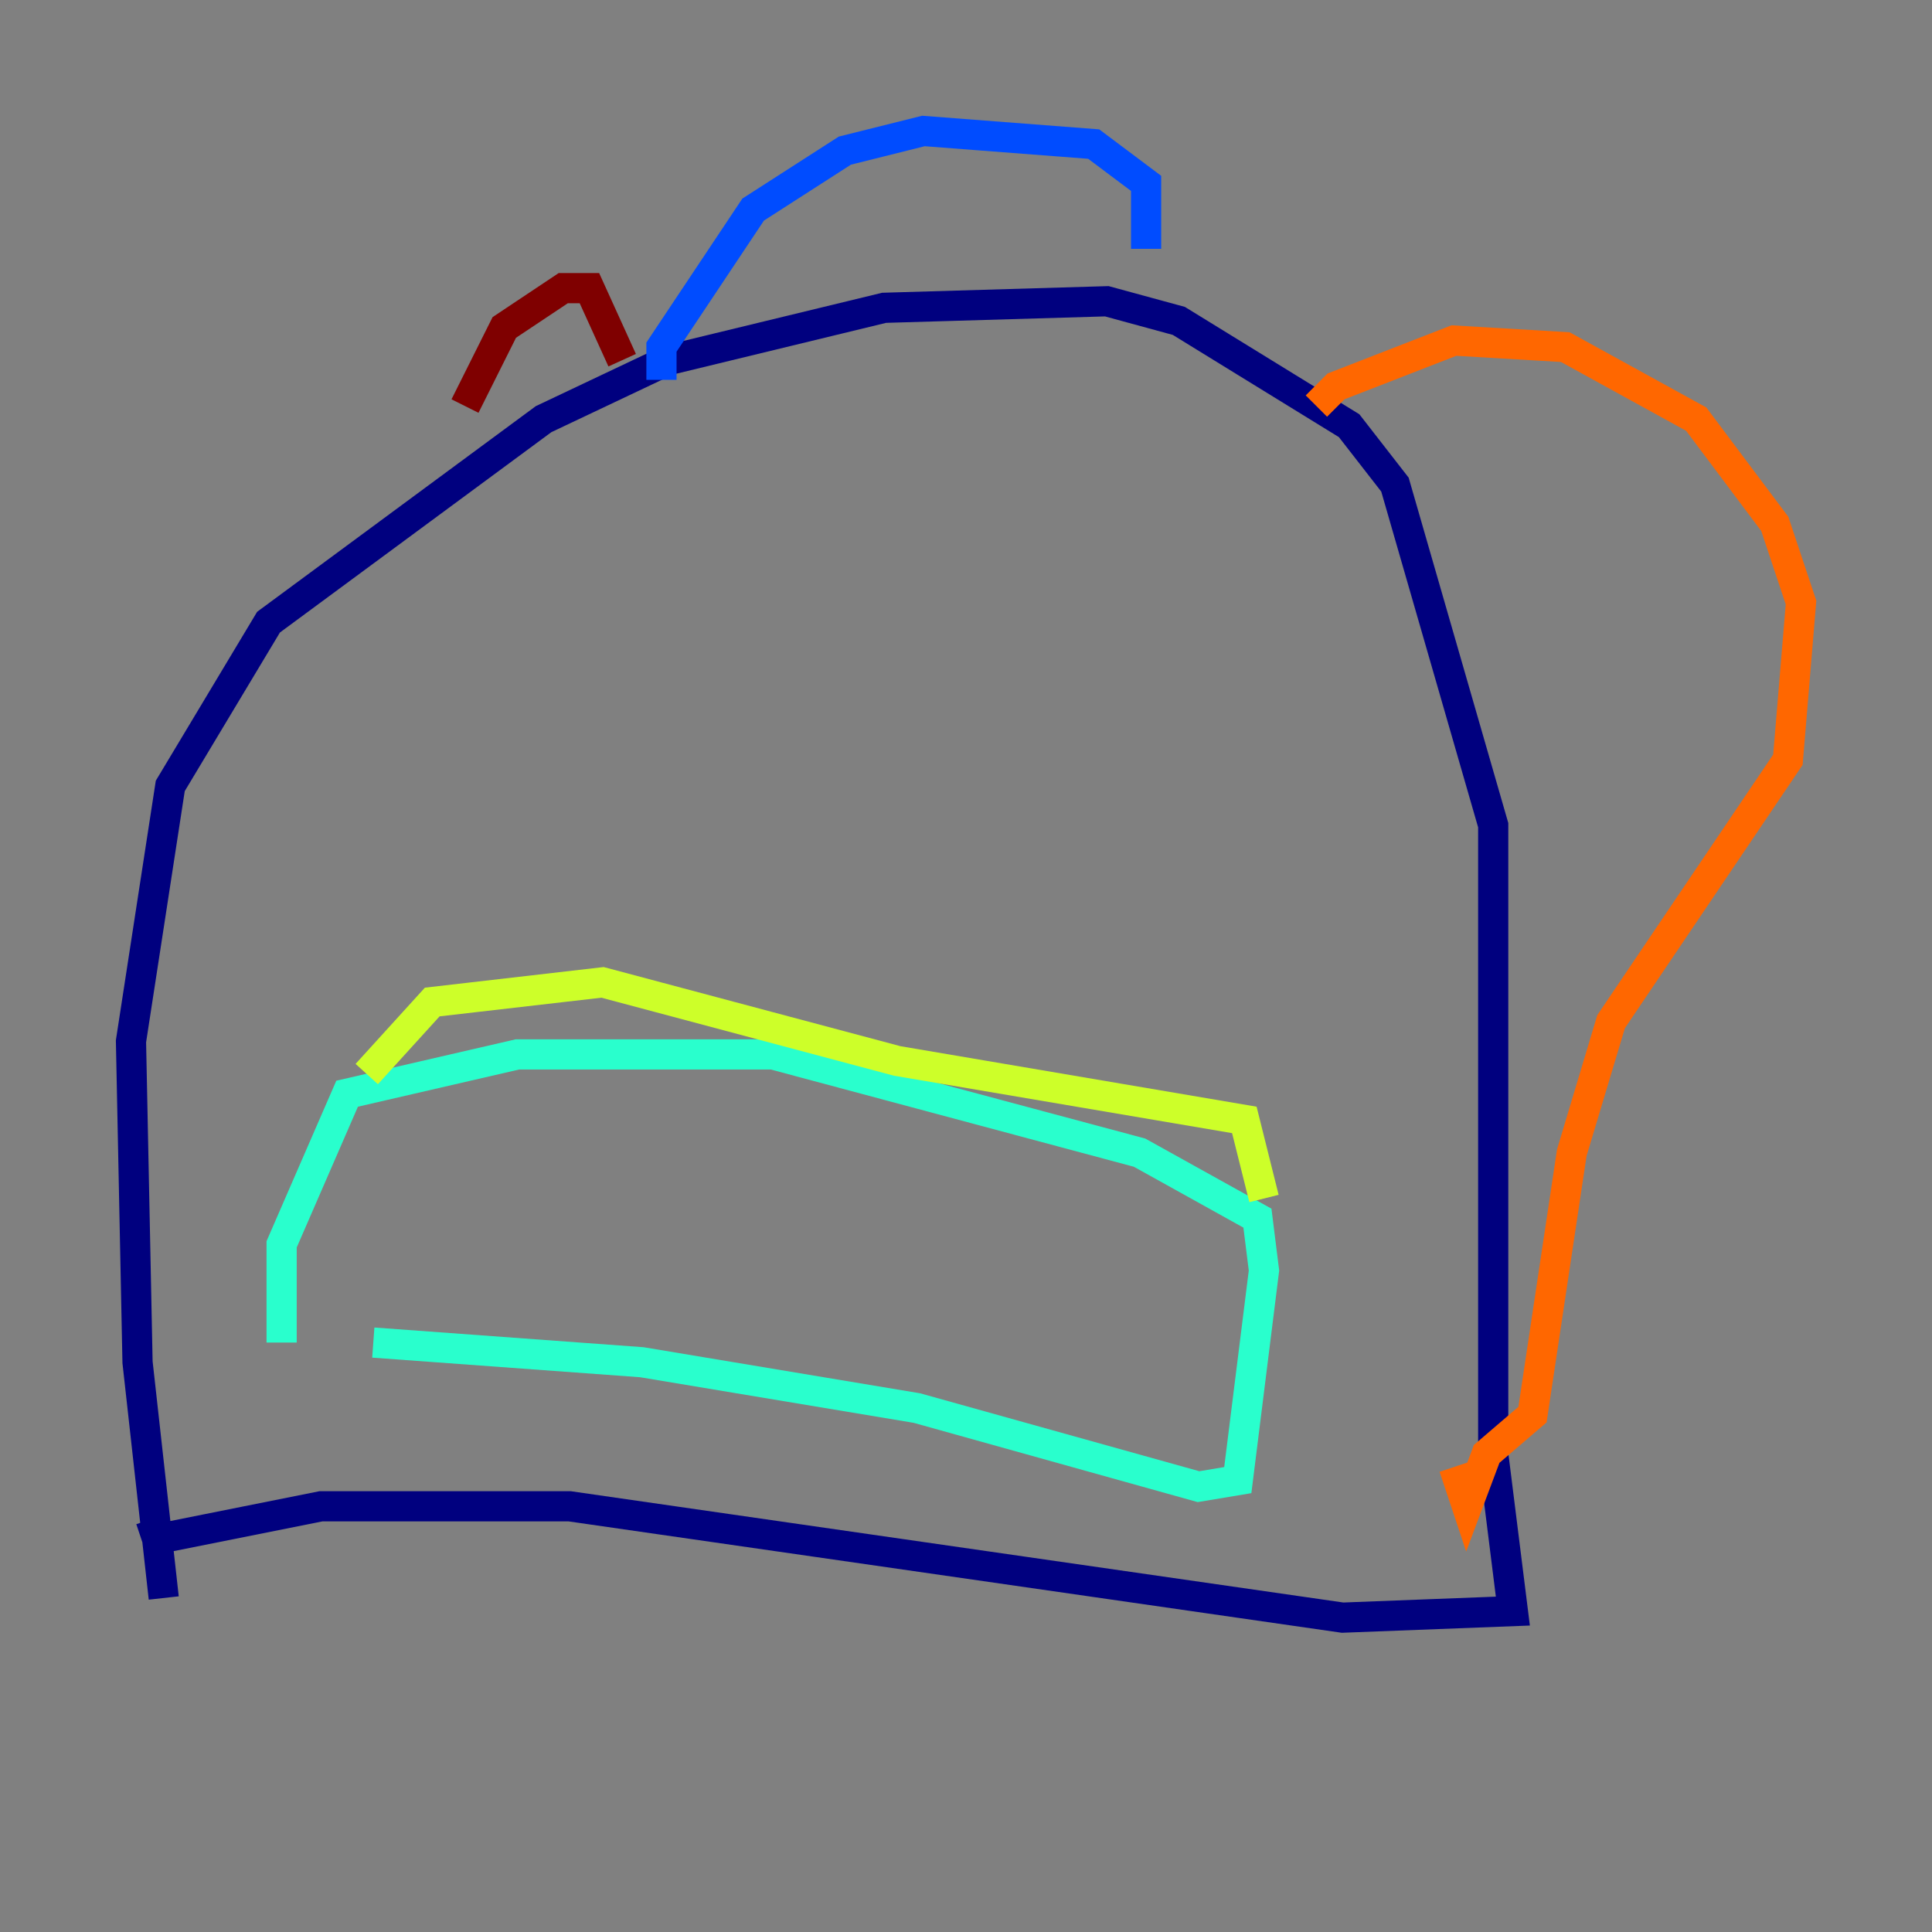 <?xml version="1.0" encoding="utf-8" ?>
<svg baseProfile="tiny" height="128" version="1.2" viewBox="0,0,128,128" width="128" xmlns="http://www.w3.org/2000/svg" xmlns:ev="http://www.w3.org/2001/xml-events" xmlns:xlink="http://www.w3.org/1999/xlink"><rect x="0" y="0" width="128" height="128" fill="#808080" stroke="none"/><defs /><polyline fill="none" points="10.848,105.871 9.112,90.251 8.678,68.99 11.281,52.068 17.79,41.22 36.014,27.77 44.258,23.864 58.576,20.393 73.329,19.959 78.102,21.261 89.383,28.203 92.42,32.108 98.929,54.671 98.929,96.325 100.231,106.739 88.949,107.173 37.749,99.797 21.261,99.797 10.414,101.966 9.98,100.664" stroke="#00007f" stroke-width="2" /><polyline fill="none" points="43.824,25.166 43.824,22.997 49.898,13.885 55.973,9.98 61.18,8.678 72.461,9.546 75.932,12.149 75.932,16.488" stroke="#004cff" stroke-width="2" /><polyline fill="none" points="18.658,88.949 18.658,82.441 22.997,72.461 34.278,69.858 51.2,69.858 75.498,76.366 83.308,80.705 83.742,84.176 82.007,98.061 79.403,98.495 60.746,93.288 42.522,90.251 24.732,88.949" stroke="#29ffcd" stroke-width="2" /><polyline fill="none" points="24.298,71.159 28.637,66.386 39.919,65.085 59.444,70.291 82.441,74.197 83.742,79.403" stroke="#cdff29" stroke-width="2" /><polyline fill="none" points="87.214,26.902 88.515,25.6 96.325,22.563 103.702,22.997 112.38,27.77 117.586,34.712 119.322,39.919 118.454,50.332 106.739,67.688 104.136,76.366 101.532,93.722 98.495,96.325 97.193,99.797 96.325,97.193" stroke="#ff6700" stroke-width="2" /><polyline fill="none" points="30.807,26.902 33.41,21.695 37.315,19.091 39.051,19.091 41.22,23.864" stroke="#7f0000" stroke-width="2" /></svg>